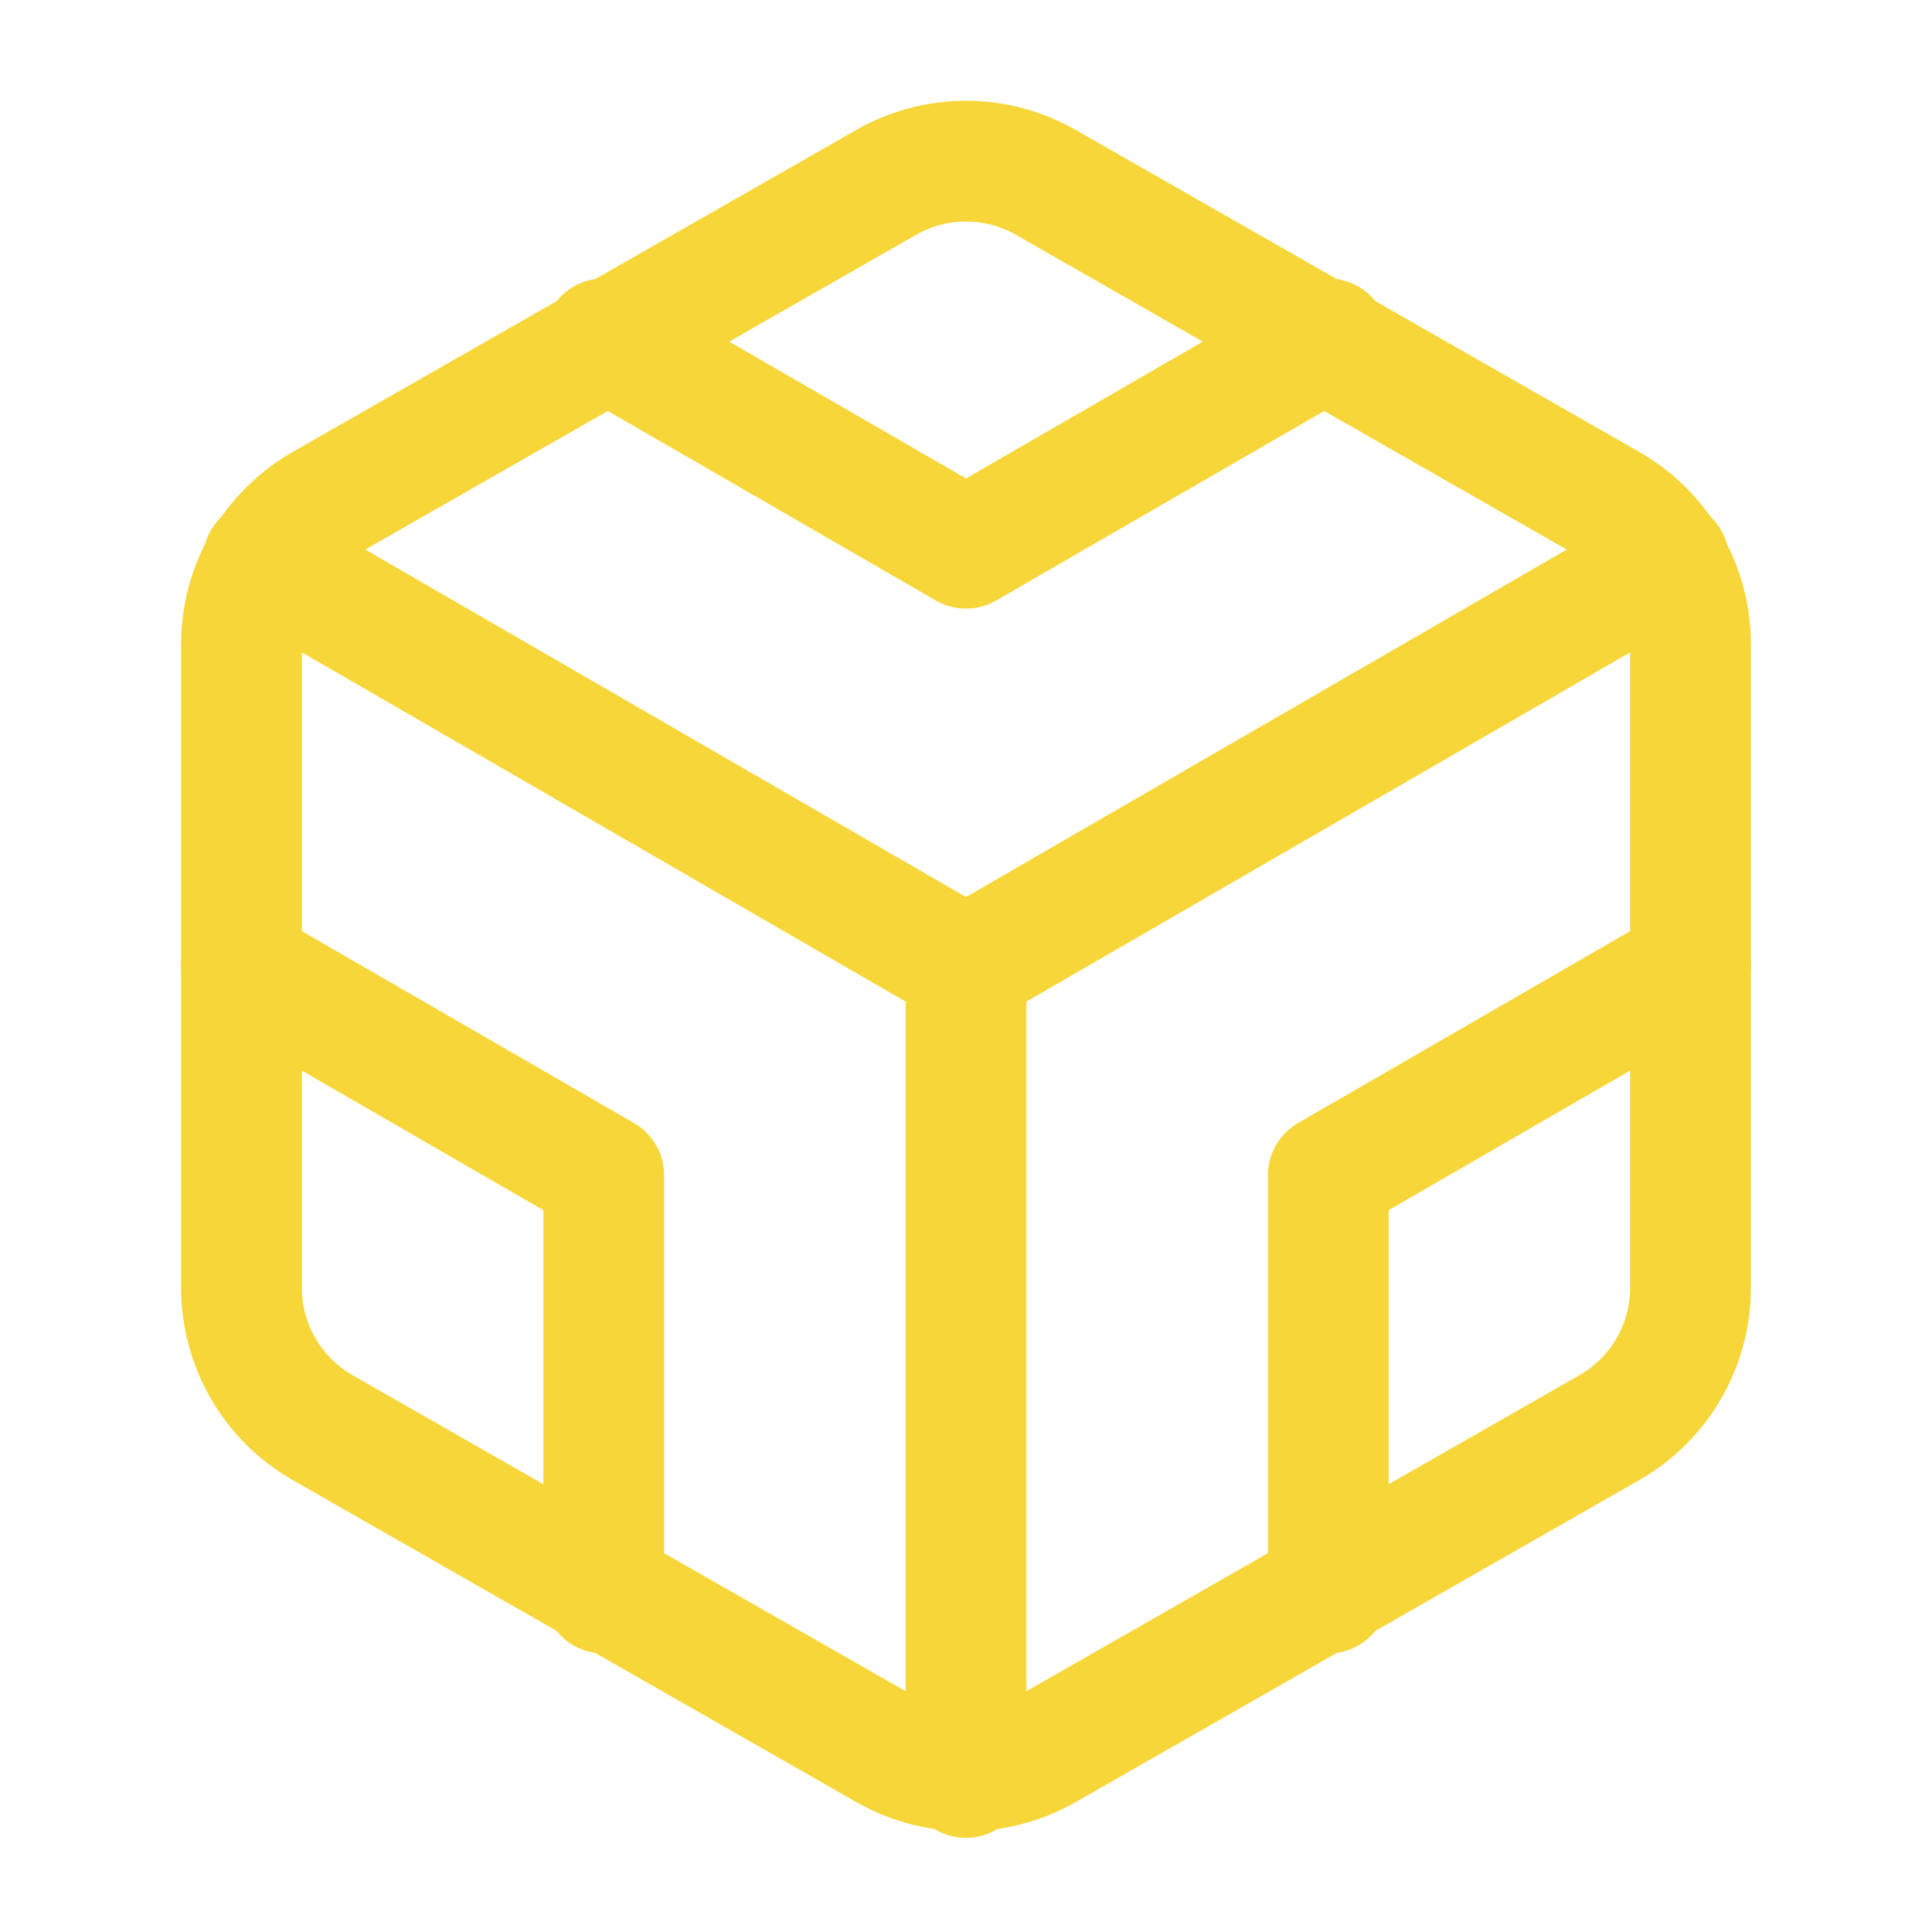 <svg width="32" height="32" viewBox="0 0 32 32" fill="none" xmlns="http://www.w3.org/2000/svg">
<path d="M28 21.333V10.667C28 10.199 27.876 9.74 27.642 9.335C27.408 8.93 27.072 8.594 26.667 8.36L17.333 3.027C16.928 2.793 16.468 2.669 16 2.669C15.532 2.669 15.072 2.793 14.667 3.027L5.333 8.36C4.928 8.594 4.592 8.93 4.358 9.335C4.124 9.74 4 10.199 4 10.667V21.333C4 21.801 4.124 22.26 4.358 22.665C4.592 23.07 4.928 23.406 5.333 23.64L14.667 28.973C15.072 29.207 15.532 29.331 16 29.331C16.468 29.331 16.928 29.207 17.333 28.973L26.667 23.64C27.072 23.406 27.408 23.07 27.642 22.665C27.876 22.26 28 21.801 28 21.333Z" stroke="#F6D638" stroke-width="2" stroke-linecap="round" stroke-linejoin="round"/>
<path d="M10 5.613L16 9.08L22 5.613" stroke="#F6D638" stroke-width="2" stroke-linecap="round" stroke-linejoin="round"/>
<path d="M10 26.387V19.467L4 16" stroke="#F6D638" stroke-width="2" stroke-linecap="round" stroke-linejoin="round"/>
<path d="M28 16L22 19.467V26.387" stroke="#F6D638" stroke-width="2" stroke-linecap="round" stroke-linejoin="round"/>
<path d="M4.36 9.28L16 16.013L27.64 9.28" stroke="#F6D638" stroke-width="2" stroke-linecap="round" stroke-linejoin="round"/>
<path d="M16 29.44V16" stroke="#F6D638" stroke-width="2" stroke-linecap="round" stroke-linejoin="round"/>
</svg>
